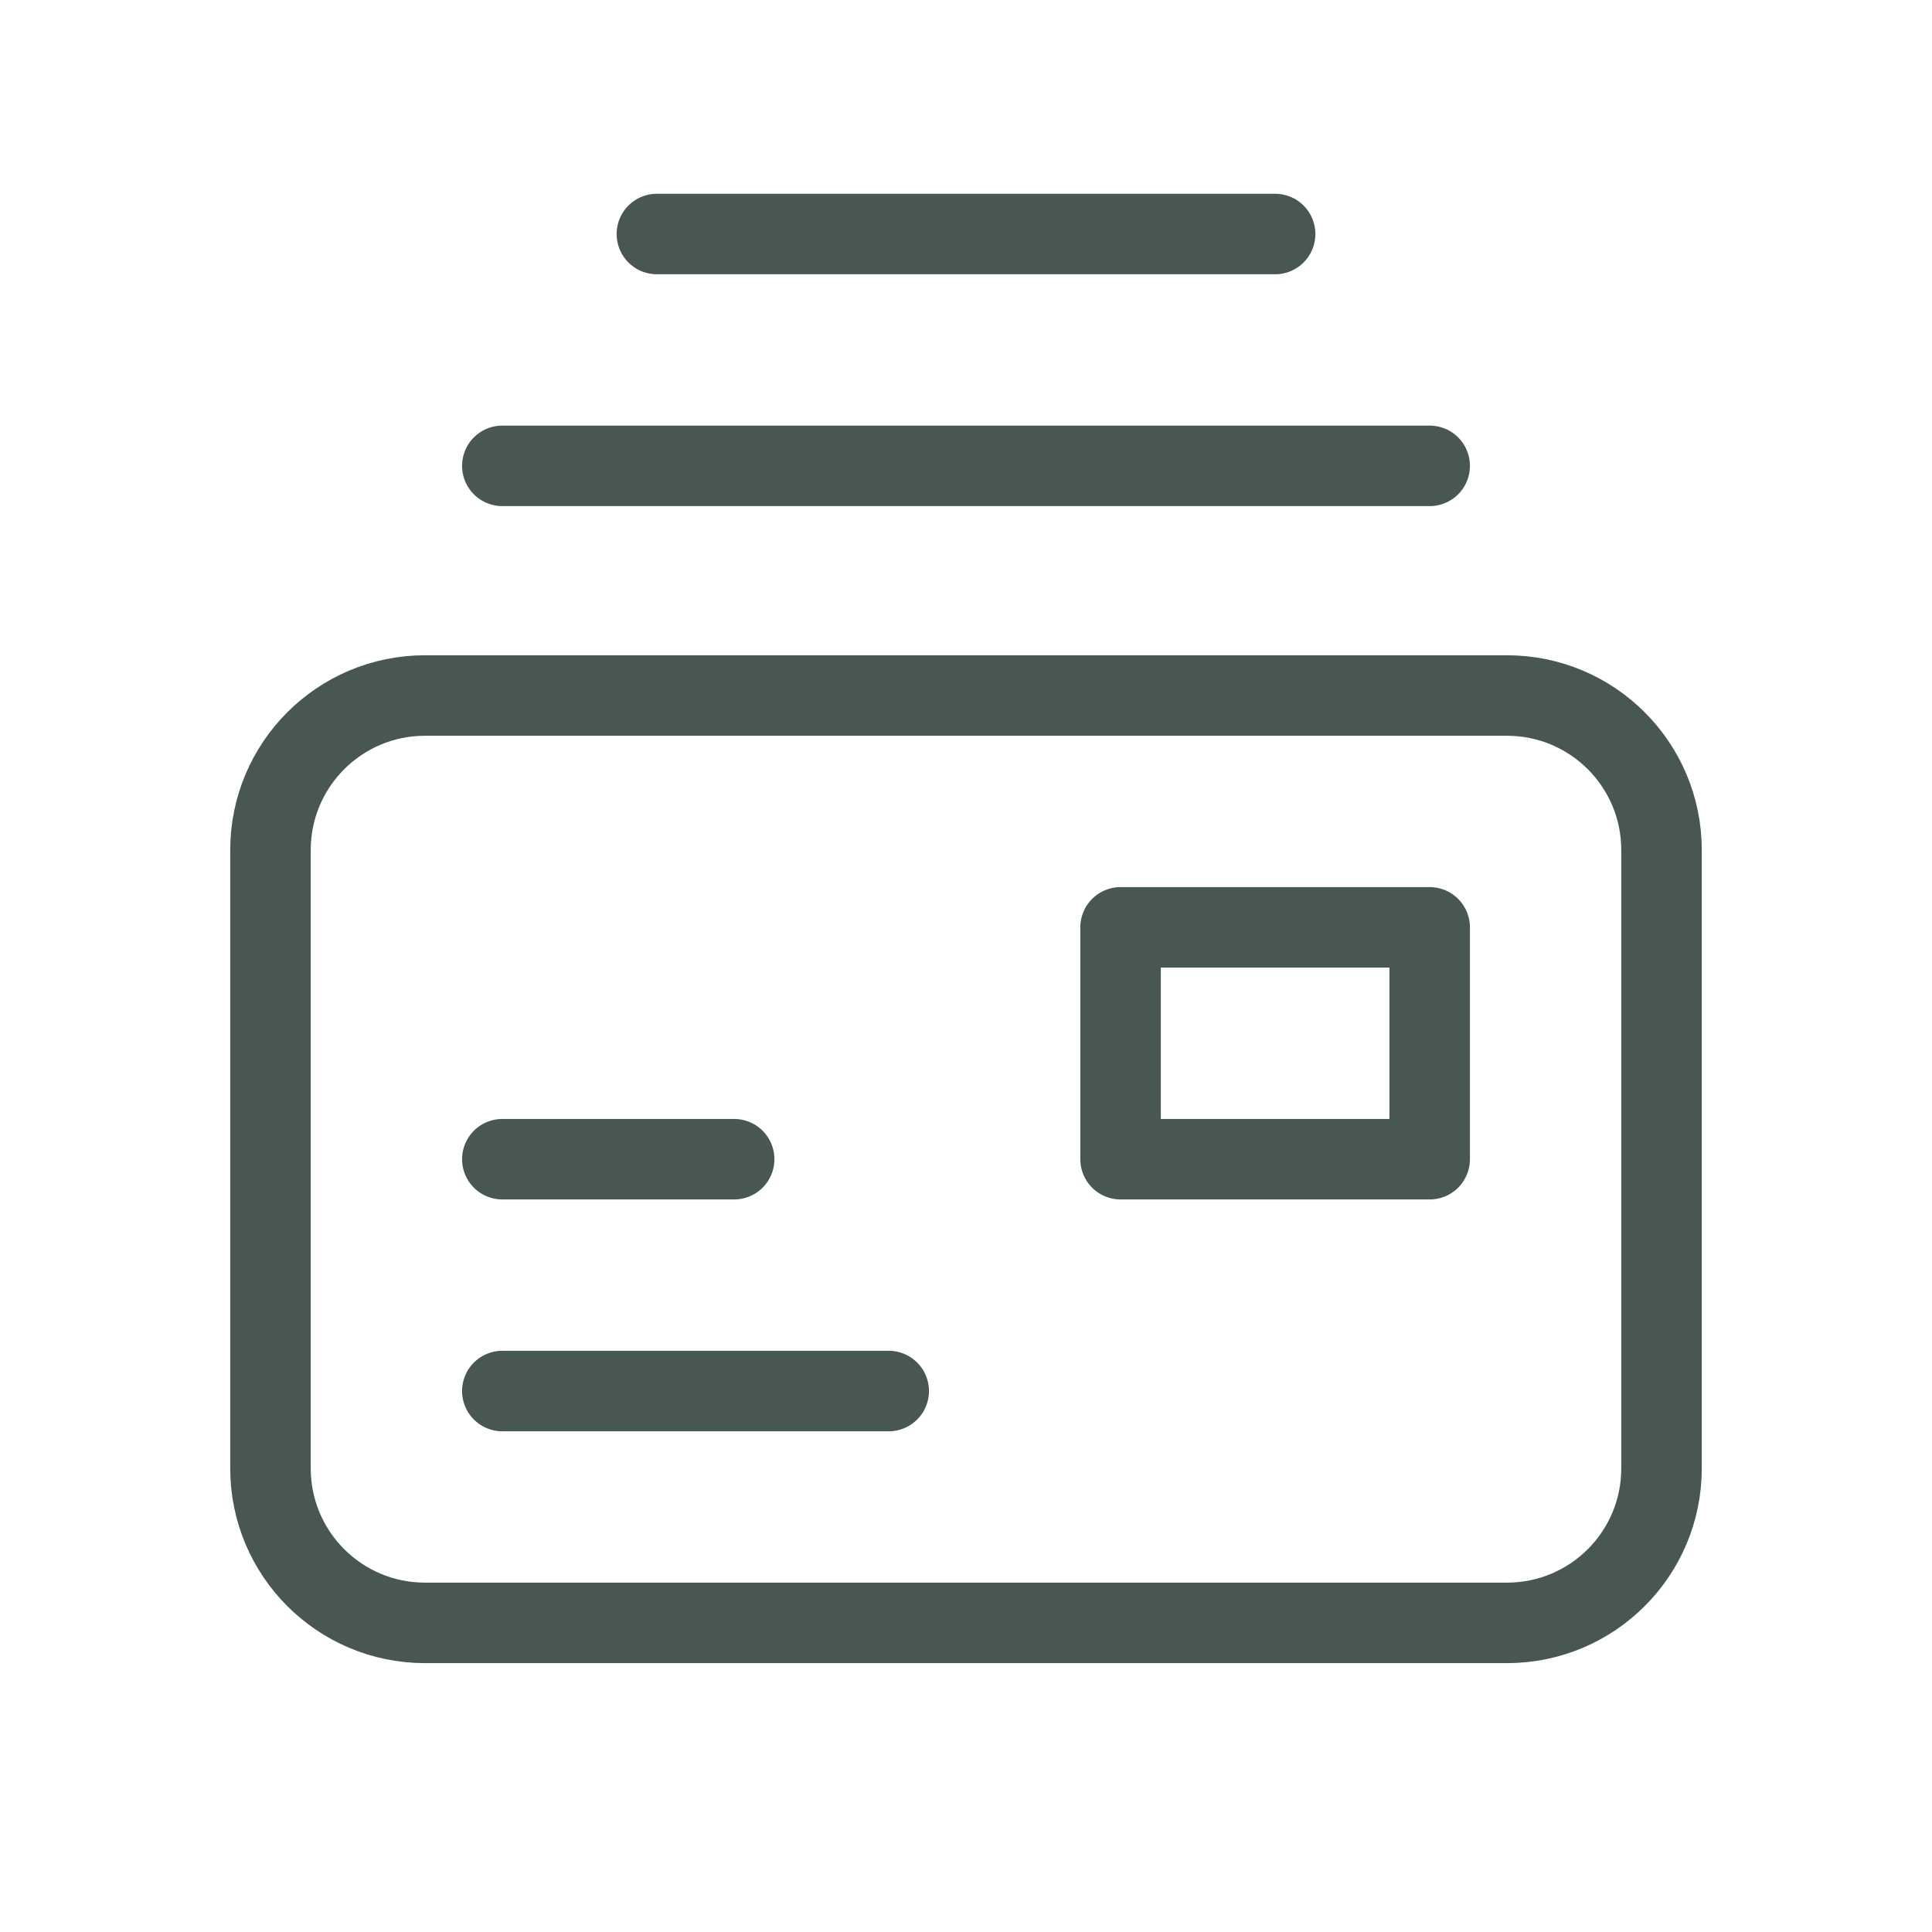 <svg width="24" height="24" viewBox="0 0 24 24" fill="none" xmlns="http://www.w3.org/2000/svg">
<path d="M6.24 5.787H17.76" stroke="#485654" stroke-linecap="round" stroke-linejoin="round"/>
<path d="M8.16 2.907H15.84" stroke="#485654" stroke-linecap="round" stroke-linejoin="round"/>
<path fill-rule="evenodd" clip-rule="evenodd" d="M18.72 8.64H5.28C4.219 8.64 3.36 9.499 3.36 10.56V18.24C3.36 19.301 4.219 20.16 5.28 20.16H18.72C19.781 20.16 20.64 19.301 20.64 18.24V10.56C20.64 9.499 19.781 8.64 18.72 8.64Z" stroke="#485654" stroke-linecap="round" stroke-linejoin="round"/>
<rect x="13.92" y="11.52" width="3.84" height="2.88" stroke="#485654" stroke-linecap="round" stroke-linejoin="round"/>
<path d="M6.24 14.4H9.12" stroke="#485654" stroke-linecap="round" stroke-linejoin="round"/>
<path d="M6.24 17.28H11.04" stroke="#485654" stroke-linecap="round" stroke-linejoin="round"/>
</svg>
